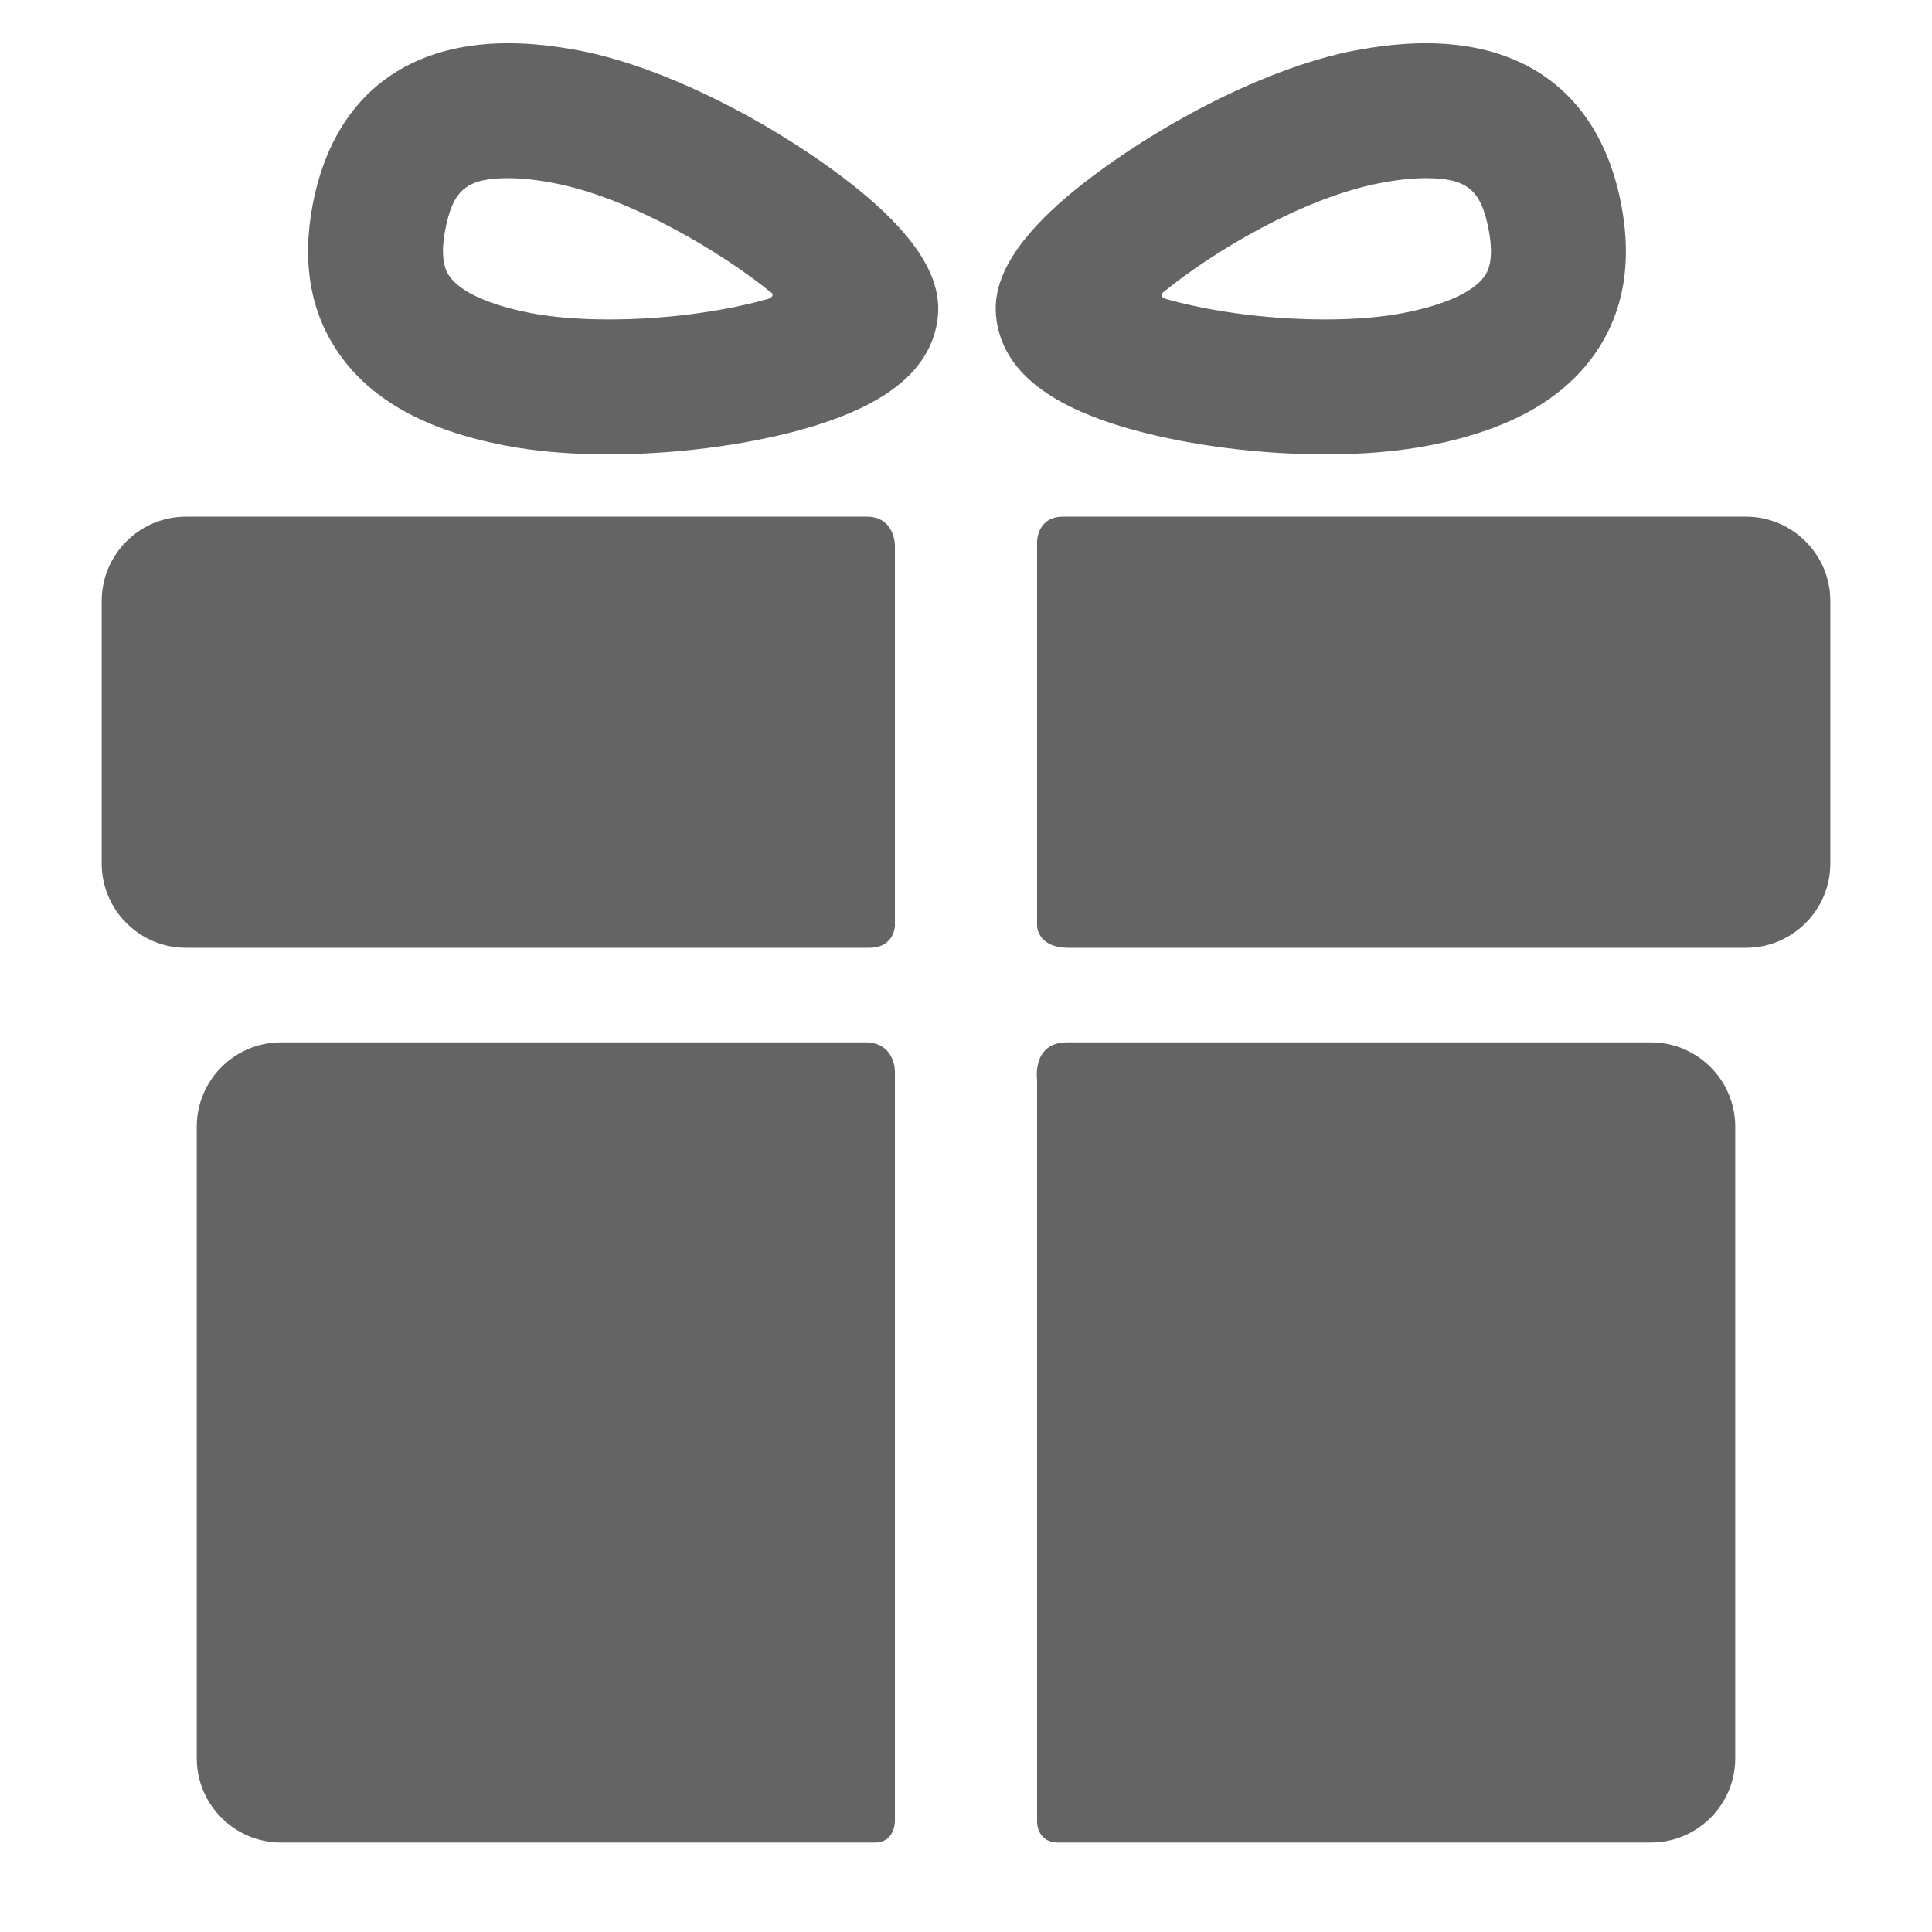 <svg width="25" height="25" viewBox="0 0 38 38" fill="none" xmlns="http://www.w3.org/2000/svg">
<path d="M17.019 20.502H5.526C4.615 20.502 3.87 21.247 3.87 22.158V34.585C3.87 35.496 4.615 36.241 5.526 36.241H17.212C17.602 36.241 17.602 35.823 17.602 35.823V21.065C17.602 21.065 17.602 20.502 17.019 20.502ZM32.474 20.502H20.993C20.294 20.502 20.398 21.23 20.398 21.23V35.836C20.398 35.836 20.392 36.241 20.813 36.241H32.474C33.385 36.241 34.13 35.496 34.13 34.585V22.158C34.13 21.247 33.385 20.502 32.474 20.502ZM17.602 10.724C17.602 10.724 17.602 10.162 17.047 10.162H3.656C2.745 10.162 2 10.908 2 11.818V16.987C2 17.897 2.745 18.642 3.656 18.642H17.093C17.602 18.642 17.602 18.201 17.602 18.201V10.724ZM34.344 10.162H20.91C20.398 10.162 20.398 10.65 20.398 10.65V18.211C20.398 18.211 20.398 18.642 21.02 18.642H34.344C35.255 18.642 36 17.897 36 16.987V11.818C36 10.908 35.255 10.162 34.344 10.162ZM11.97 8.937C11.212 8.937 10.52 8.877 9.914 8.759C8.372 8.458 7.313 7.872 6.675 6.967C6.104 6.157 5.929 5.158 6.155 3.998C6.552 1.968 7.915 0.85 9.993 0.85C10.433 0.85 10.916 0.901 11.429 1.001C12.734 1.256 14.403 2.004 15.893 3.002C18.422 4.696 18.547 5.749 18.422 6.394C18.236 7.342 17.351 8.019 15.714 8.464C14.608 8.765 13.244 8.937 11.97 8.937ZM9.993 3.504C9.188 3.504 8.912 3.729 8.76 4.507C8.636 5.142 8.792 5.364 8.844 5.437C9.059 5.743 9.62 5.997 10.422 6.154C10.855 6.239 11.391 6.283 11.97 6.283C13.243 6.283 14.364 6.09 15.108 5.879C15.163 5.864 15.247 5.8 15.157 5.746C14.184 4.954 12.404 3.896 10.92 3.606C10.575 3.538 10.262 3.504 9.993 3.504ZM26.069 8.937H26.068C24.794 8.937 23.43 8.765 22.324 8.464C20.687 8.019 19.802 7.342 19.617 6.394C19.491 5.749 19.616 4.696 22.145 3.003C23.636 2.004 25.304 1.256 26.609 1.001C27.122 0.901 27.605 0.85 28.045 0.85C30.124 0.85 31.487 1.968 31.883 3.998C32.11 5.158 31.935 6.157 31.363 6.967C30.725 7.872 29.666 8.458 28.125 8.759C27.518 8.877 26.826 8.937 26.069 8.937ZM22.903 5.73C22.817 5.78 22.858 5.859 22.903 5.872C23.647 6.086 24.78 6.283 26.068 6.283C26.647 6.283 27.183 6.239 27.616 6.154C28.419 5.997 28.979 5.743 29.194 5.438C29.246 5.365 29.403 5.143 29.278 4.507C29.127 3.729 28.85 3.504 28.045 3.504C27.776 3.504 27.464 3.538 27.118 3.606C25.634 3.896 23.876 4.937 22.903 5.73Z" fill="#646464"/>
</svg>
